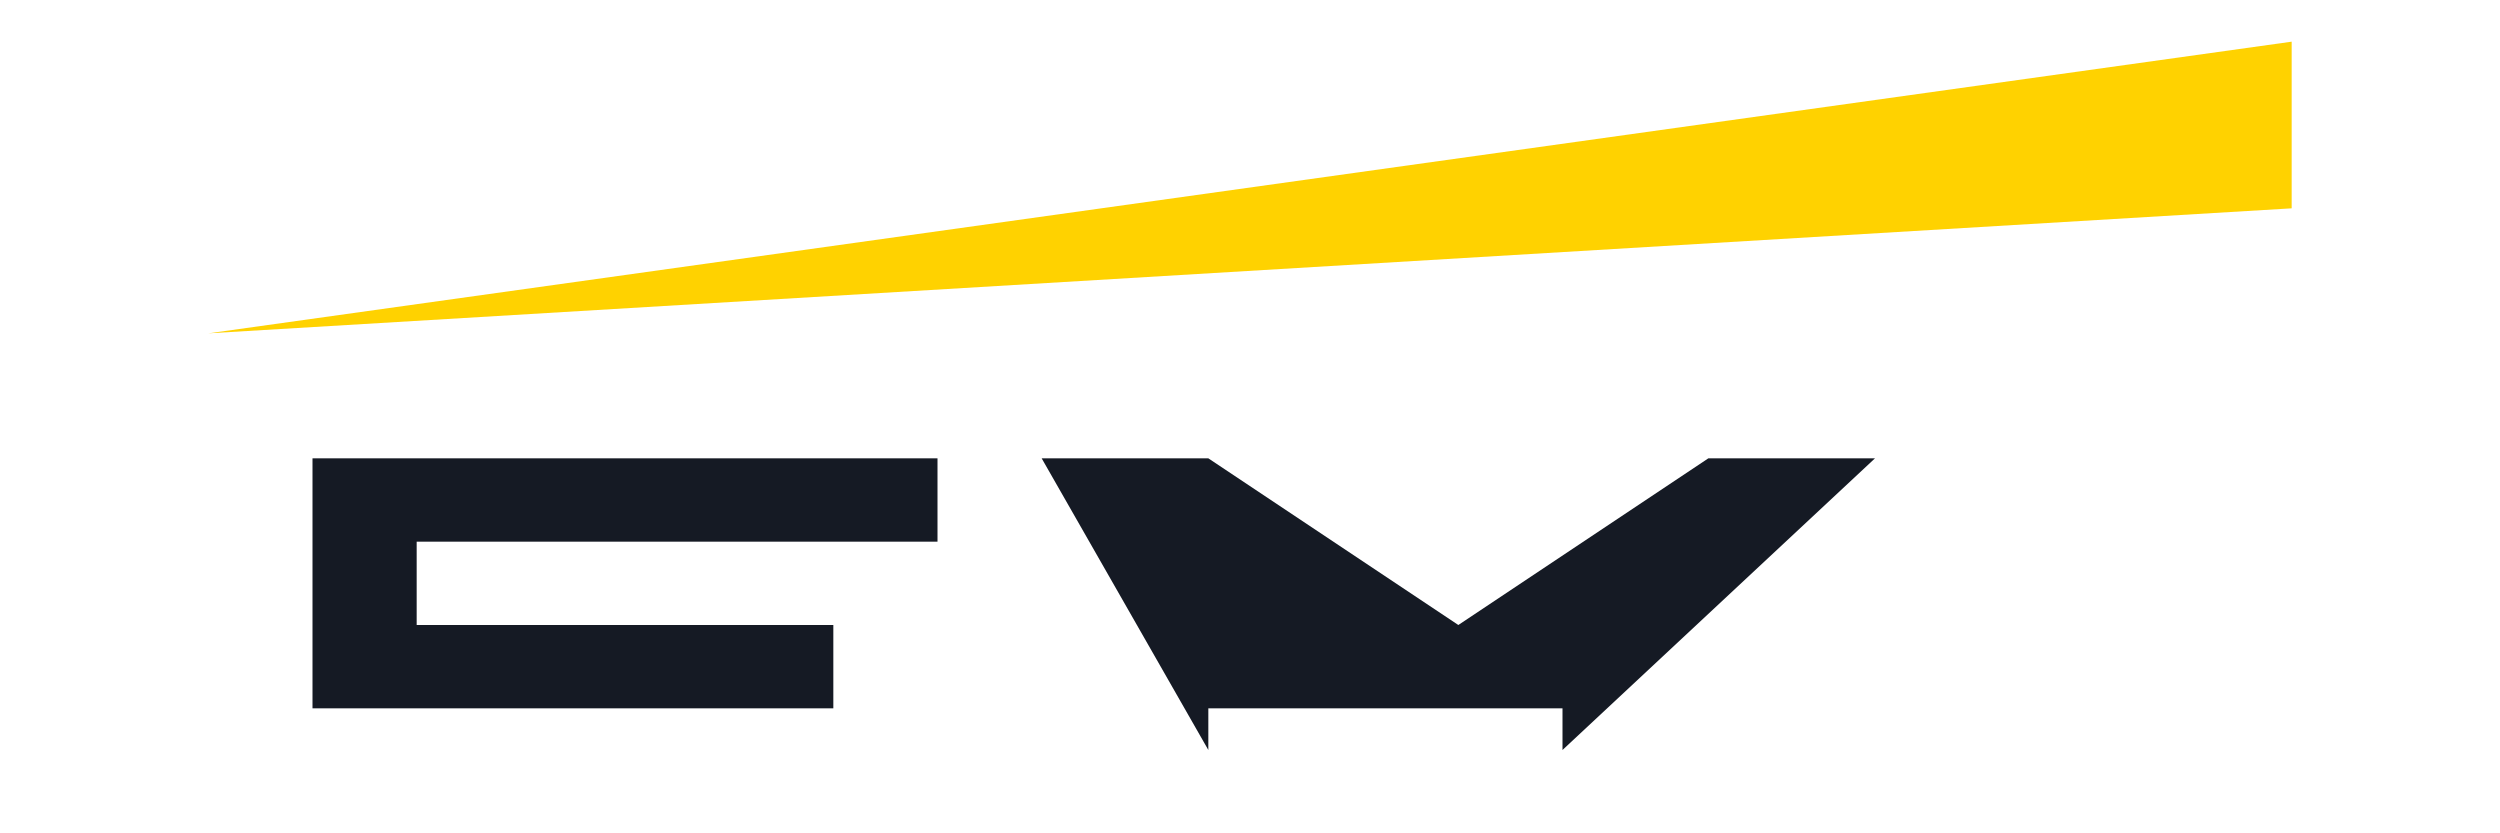 <svg xmlns="http://www.w3.org/2000/svg" viewBox="0 0 120 40" fill="none">
  <title>EY</title>
  <defs>
    <linearGradient id="beam" x1="10" y1="8" x2="110" y2="2" gradientUnits="userSpaceOnUse">
      <stop offset="0" stop-color="#FFD200"/>
      <stop offset="1" stop-color="#FFD200"/>
    </linearGradient>
  </defs>
  <!-- Yellow beam -->
  <path d="M10 16 L110 10 L110 2 Z" fill="url(#beam)"/>
  <!-- EY letters -->
  <g fill="#151A24">
    <!-- E -->
    <path d="M15 22 H45 V26 H20 V30 H40 V34 H15 Z"/>
    <!-- Y -->
    <path d="M50 22 H58 L70 30 L82 22 H90 L75 36 V34 H58 V36 Z"/>
  </g>
</svg>
